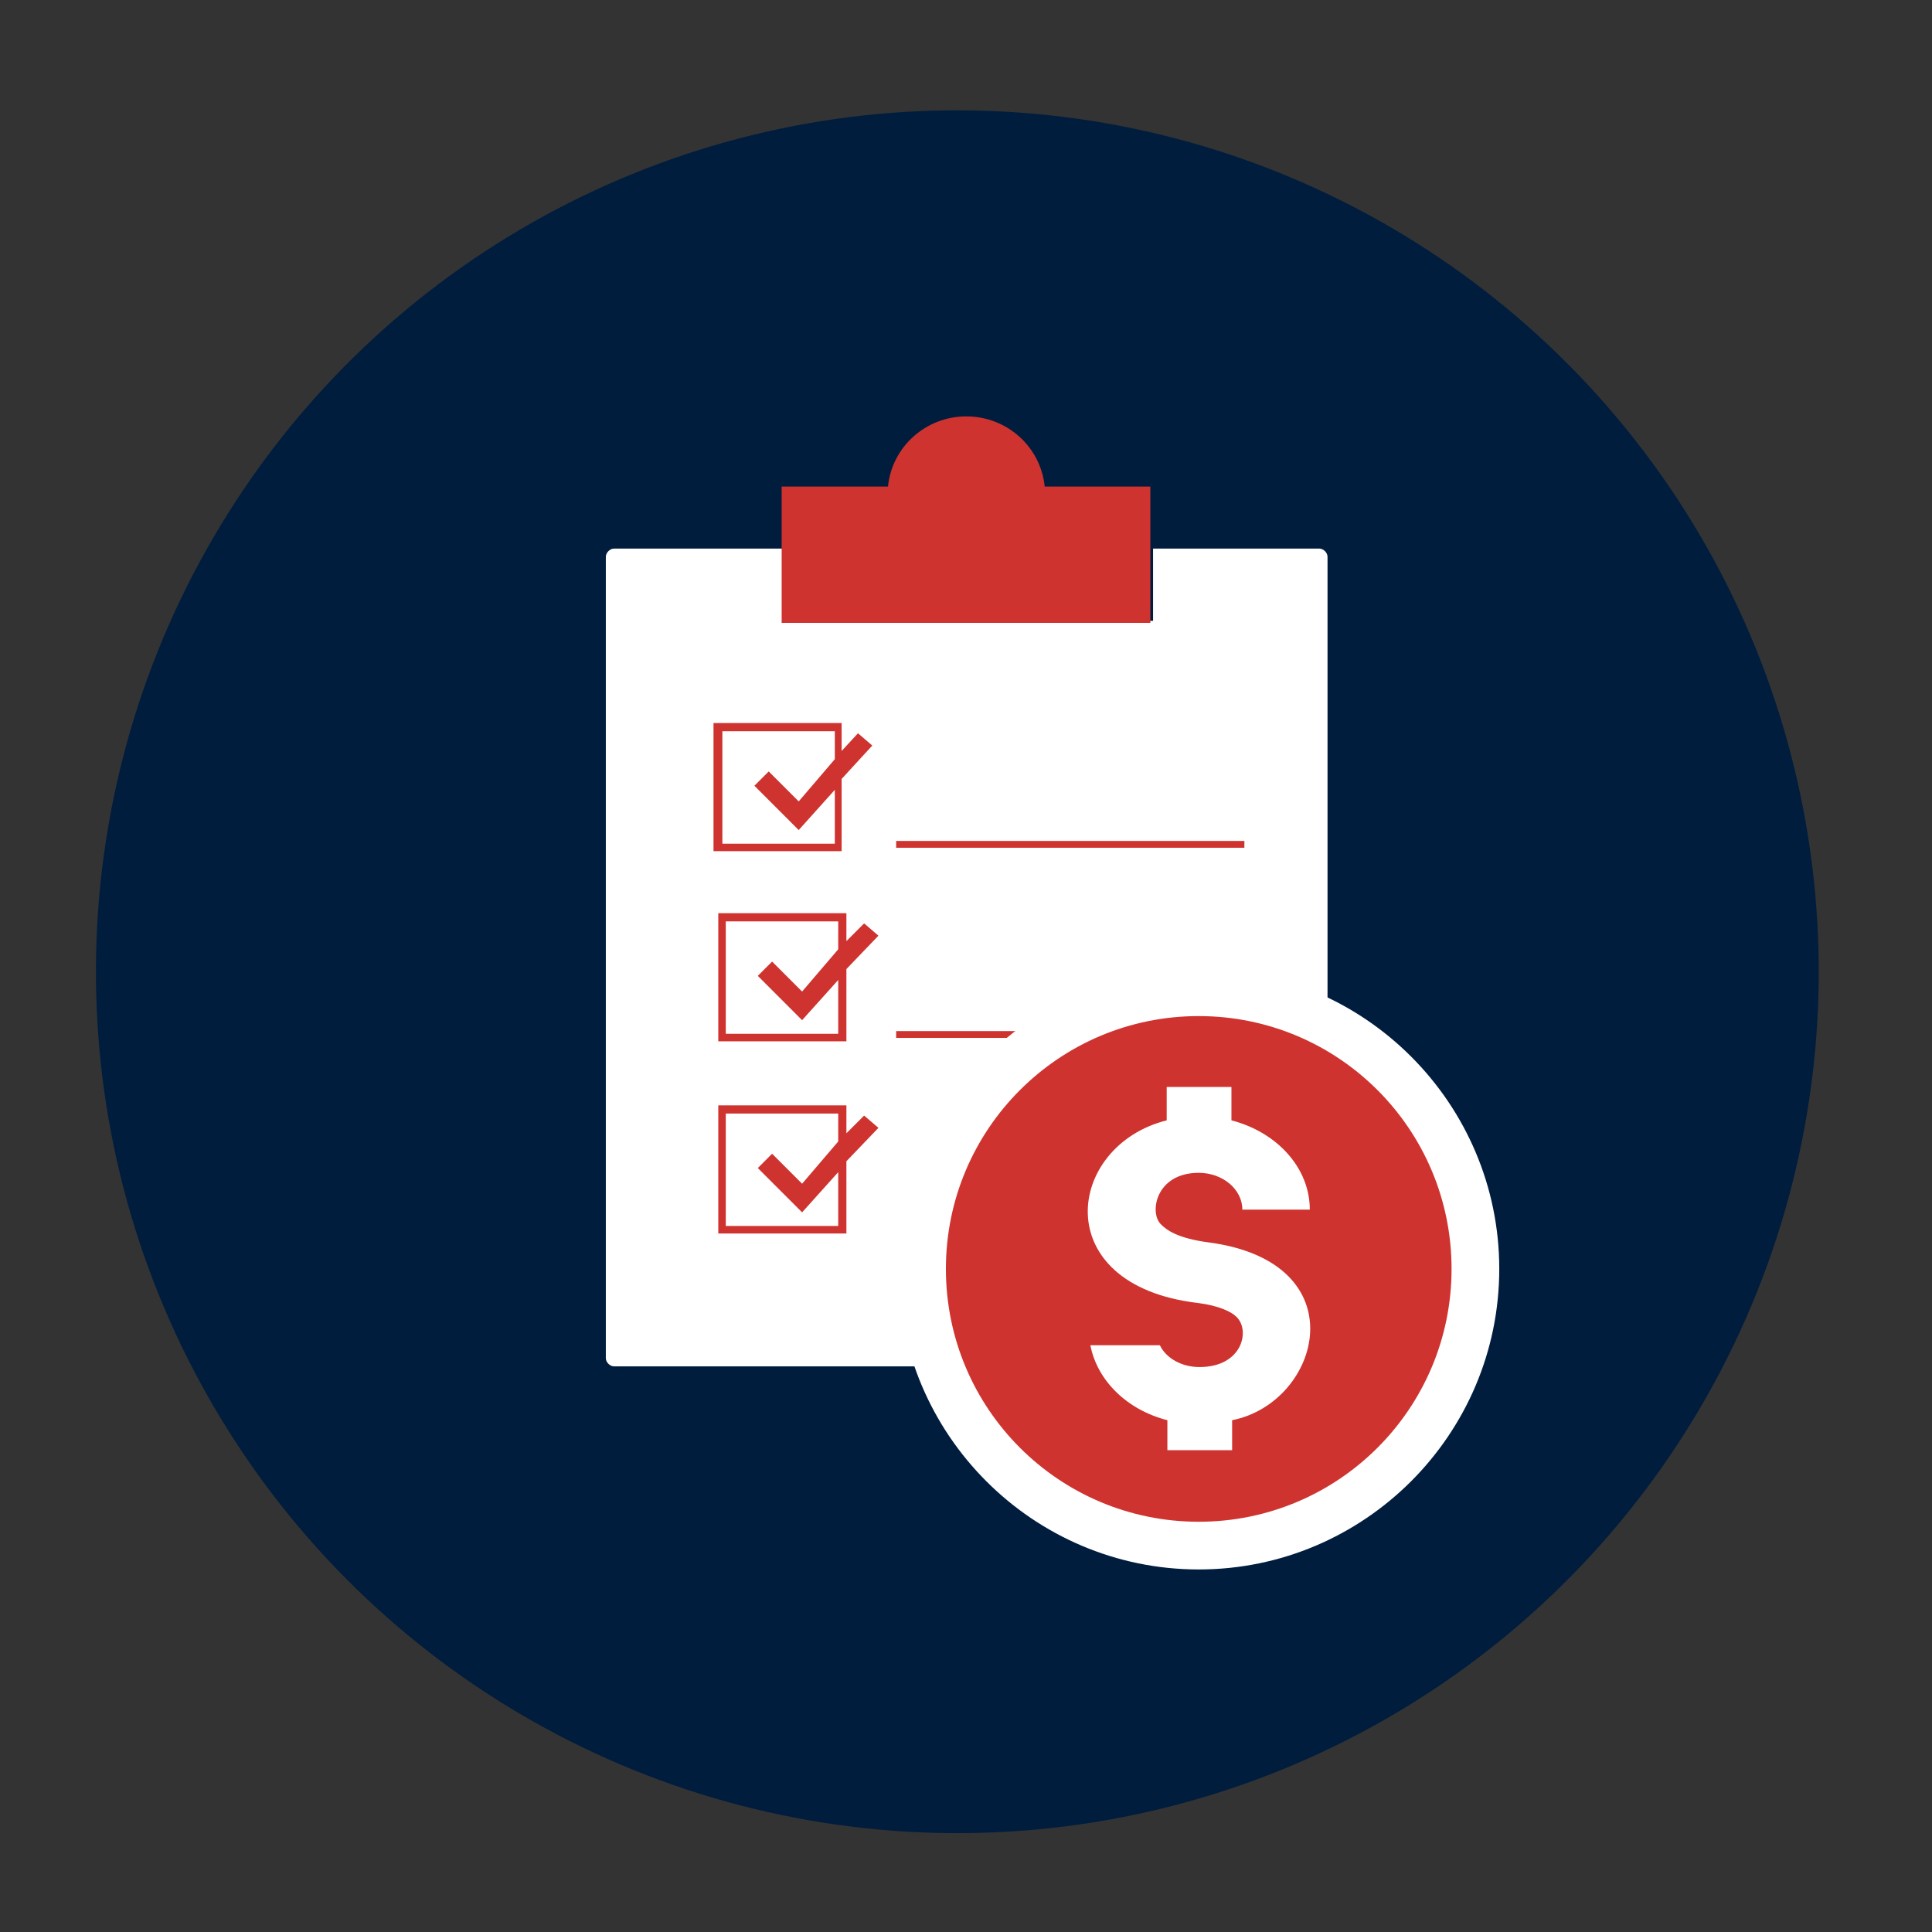 <?xml version="1.0" encoding="utf-8"?>
<!-- Generator: Adobe Illustrator 21.1.0, SVG Export Plug-In . SVG Version: 6.00 Build 0)  -->
<svg version="1.1" id="Ñëîé_1" xmlns="http://www.w3.org/2000/svg" xmlns:xlink="http://www.w3.org/1999/xlink" x="0px" y="0px"
	 viewBox="0 0 283.5 283.5" style="enable-background:new 0 0 283.5 283.5;" xml:space="preserve">
<rect x="0" y="0" width="283.5" height="283.5" fill="#333333" stroke="none"/>
<style type="text/css">
	.st0{fill:#001D3E;}
	.st1{fill:#FFFFFF;}
	.st2{fill:#CE332F;}
	.st3{fill:none;stroke:#CE332F;stroke-miterlimit:10;}
</style>
<ellipse transform="matrix(6.375473e-03 -1 1 6.375473e-03 -3.018 282.183)" class="st0" cx="140.5" cy="142.6" rx="126.4" ry="126.4"/>
<g>
	<g>
		<path class="st1" d="M193.6,80.5h-24.4v10.6h-54.4V80.5H90.1c-0.6,0-1.2,0.6-1.2,1.2v117.6c0,0.6,0.6,1.2,1.2,1.2h103.5
			c0.6,0,1.2-0.6,1.2-1.2V81.7C194.8,81.1,194.2,80.5,193.6,80.5z"/>
		<path class="st2" d="M153.3,71.4c-0.6-5.9-5.6-10.3-11.5-10.3s-10.9,4.4-11.5,10.3h-15.6v9.4v10.6h54.1V80.8v-9.4H153.3z"/>
	</g>
	<path class="st2" d="M128,109.4l-2.1-1.8l-2.4,2.6v-4.1h-18.8v18.8h18.8v-10.6L128,109.4z M122.5,123.8H106v-16.5h16.5v4.1
		l-5.3,6.2l-4.4-4.4l-2.1,2.1l6.5,6.5l5.3-5.9V123.8z"/>
	<path class="st2" d="M128.9,137.3l-2.1-1.8l-2.6,2.6v-4.1h-18.8v18.8h18.8v-10.6L128.9,137.3z M123.3,151.7h-16.8v-16.5H123v4.1
		l-5.3,6.2l-4.4-4.4l-2.1,2.1l6.5,6.5l5.3-5.9v7.9H123.3z"/>
	<path class="st2" d="M128.9,165.5l-2.1-1.8l-2.6,2.6v-4.1h-18.8v18.8h18.8v-10.6L128.9,165.5z M123.3,179.9h-16.8v-16.5H123v4.1
		l-5.3,6.2l-4.4-4.4l-2.1,2.1l6.5,6.5l5.3-5.9v7.9H123.3z"/>
	<line class="st3" x1="131.5" y1="123.9" x2="182.6" y2="123.9"/>
	<line class="st3" x1="131.5" y1="151.8" x2="182.6" y2="151.8"/>
	<g>
		<path class="st2" d="M175.9,226.8c-22.4,0-40.6-18.2-40.6-40.6s18.2-40.6,40.6-40.6s40.6,18.2,40.6,40.6S198.3,226.8,175.9,226.8z
			"/>
		<path class="st1" d="M175.9,149.1c20.5,0,37.1,16.6,37.1,37.1s-16.6,37.1-37.1,37.1c-20.5,0-37.1-16.6-37.1-37.1
			S155.4,149.1,175.9,149.1 M175.9,142.1c-24.3,0-44.1,19.8-44.1,44.1s19.8,44.1,44.1,44.1s44.1-19.8,44.1-44.1
			S200.2,142.1,175.9,142.1L175.9,142.1z"/>
	</g>
	<g>
		<path class="st1" d="M177.3,182.3c-4.5-0.6-6.1-1.8-6.9-2.6c-1.8-1.6-0.9-7.6,5.5-7.6c3.5,0,6.4,2.4,6.4,5.4l9.9,0
			c0-6.2-4.9-11.4-11.5-13.1v-4.9h-9.5l0,4.9c-14.8,3.7-17.6,24.2,4.6,26.8c3.1,0.4,4.9,1.3,5.6,2c2.1,1.9,1,7.4-5.4,7.4
			c-2.6,0-4.9-1.3-5.8-3.2h-10.2c1,5.2,5.4,9.5,11.3,11l0,4.4h9.5v-4.4C193.9,205.8,199.4,185.2,177.3,182.3z"/>
	</g>
</g>
</svg>
